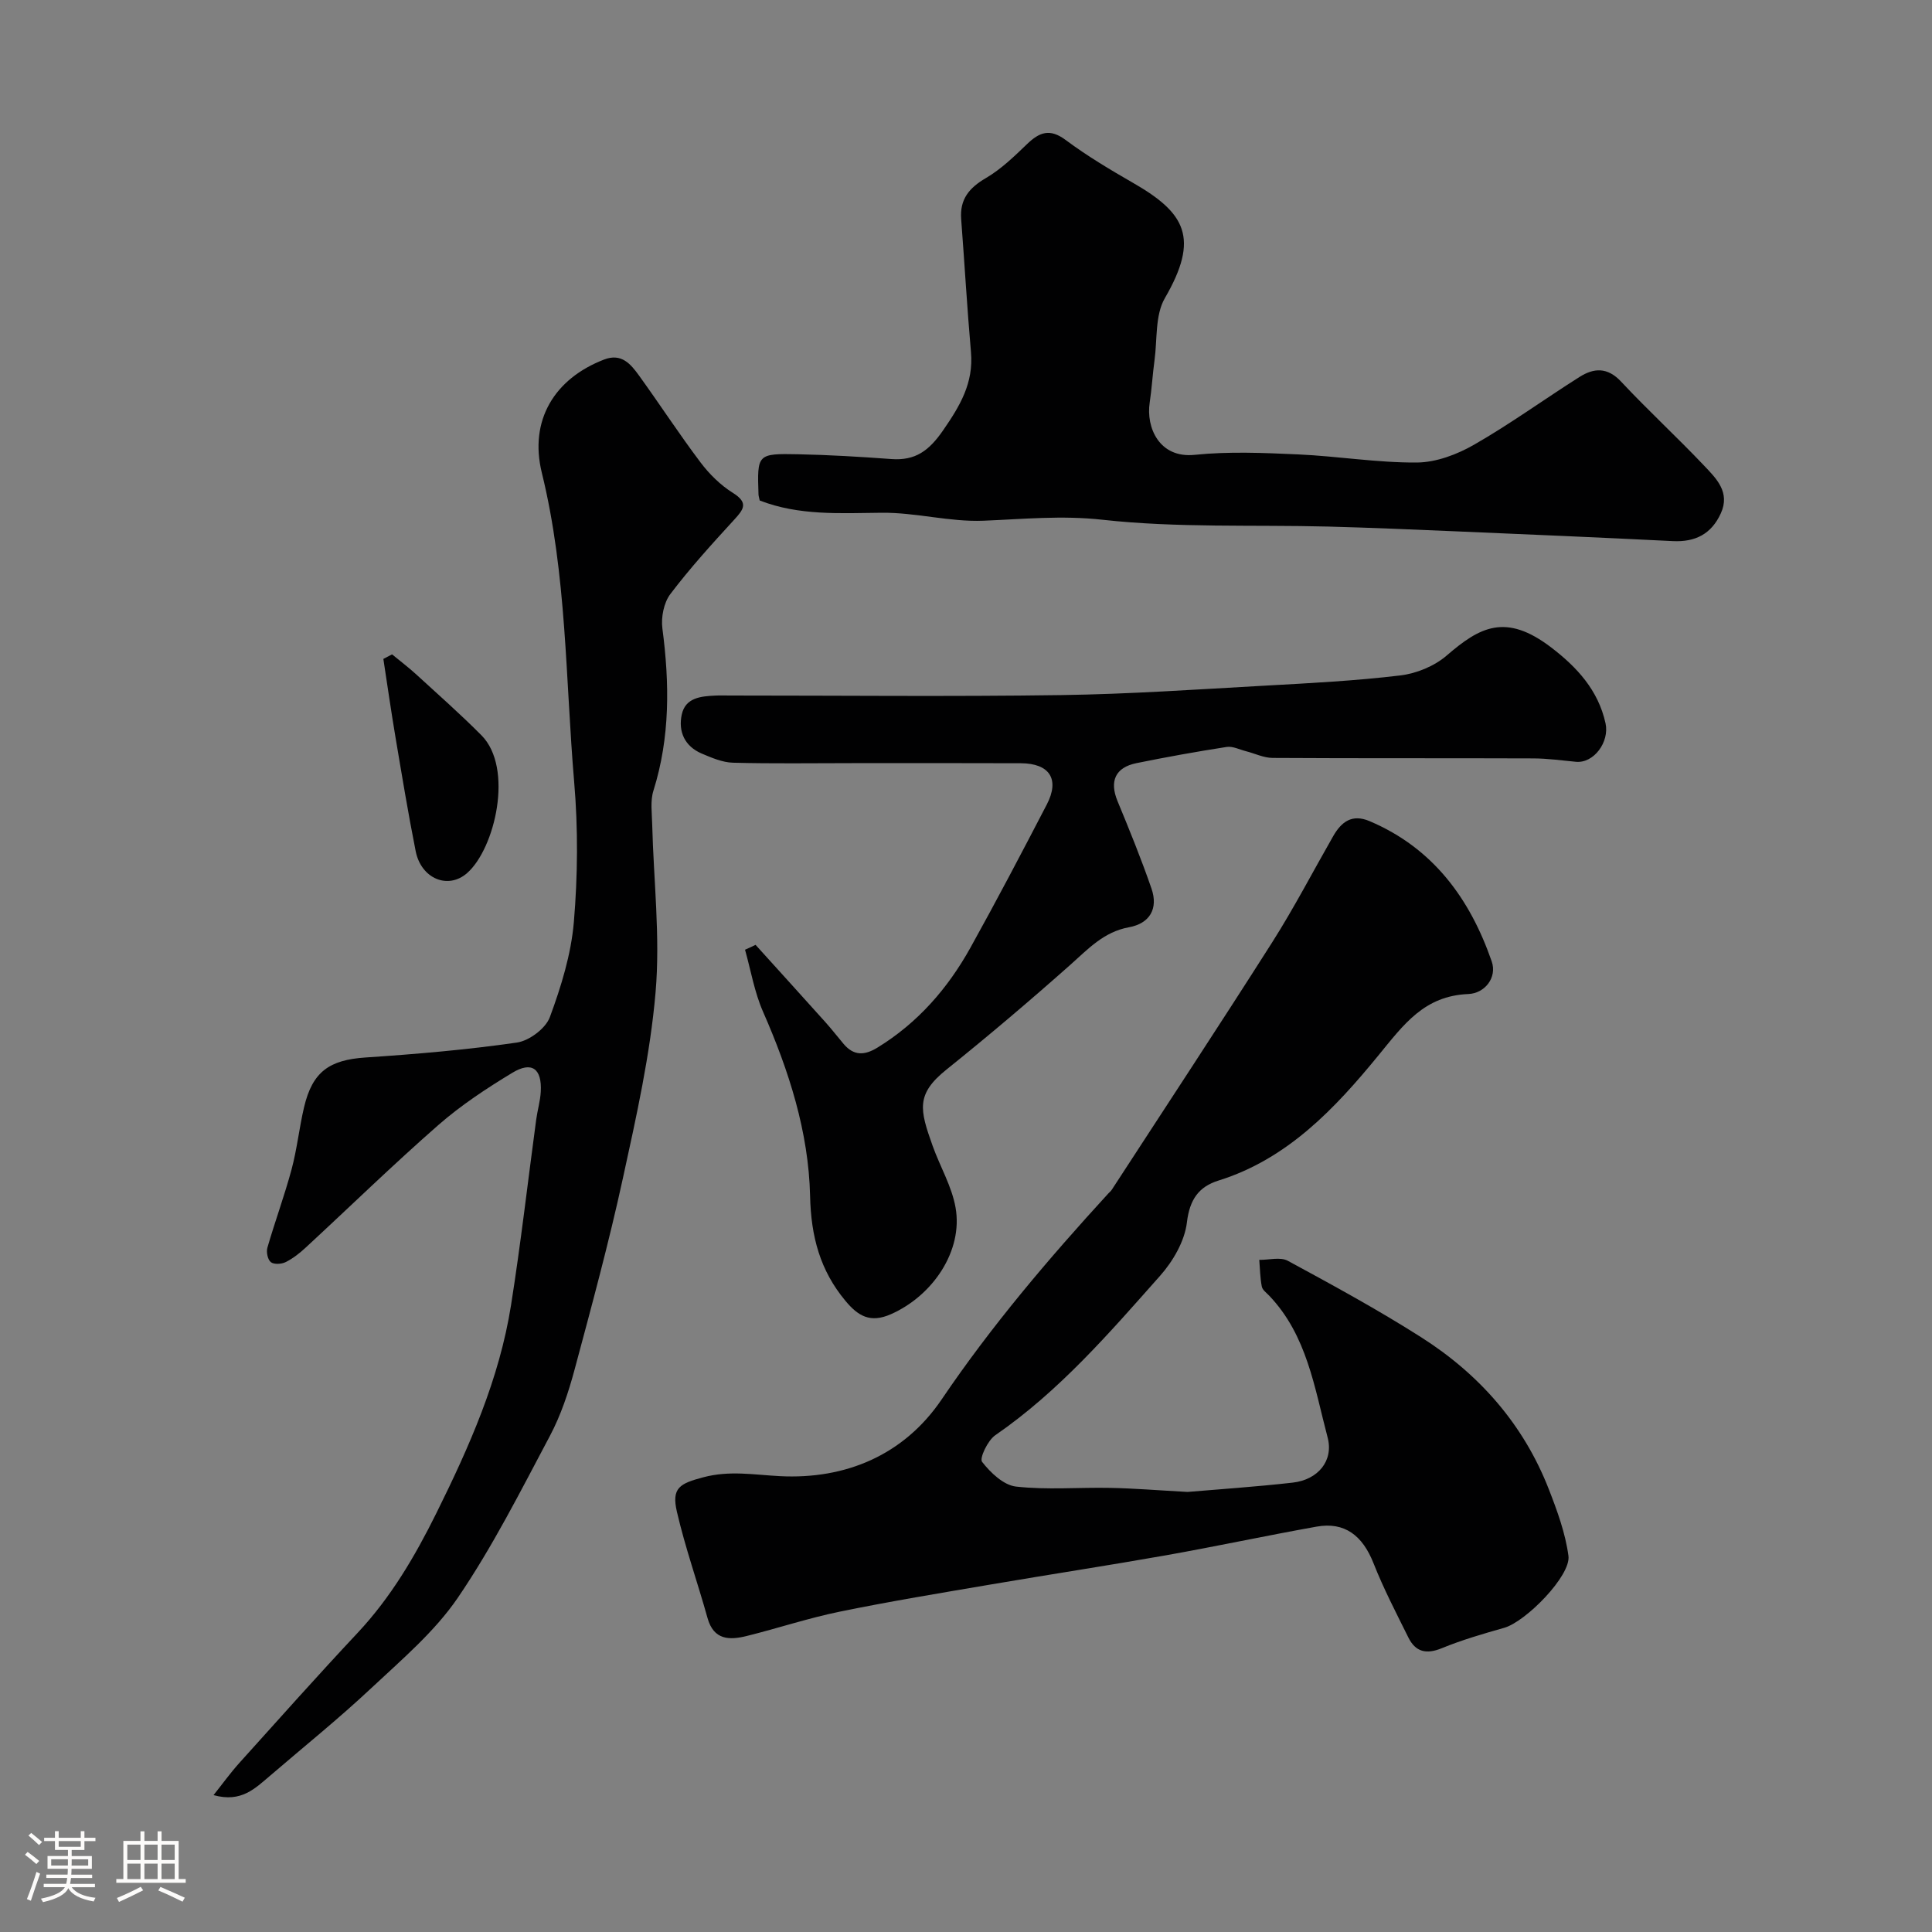 <svg enable-background="new 0 0 400 400" viewBox="0 0 400 400" xmlns="http://www.w3.org/2000/svg"><rect x="0" y="0" width="400" height="400" fill="#808080" stroke="none"/><path d="m5.17 384 .55-.58c.85.61 1.65 1.24 2.4 1.87l-.59.64c-.83-.73-1.62-1.38-2.36-1.93m1.22 9.53-.82-.34c.71-1.76 1.37-3.64 1.98-5.63.24.13.5.25.76.36-.6 1.67-1.24 3.54-1.92 5.61m-.5-13.5.57-.54c.56.44 1.31 1.06 2.26 1.87l-.64.64c-.68-.66-1.41-1.32-2.19-1.97m3.25.46h2.24v-1.36h.77v1.36h4.57v-1.36h.76v1.36h2.28v.69h-2.28v1.84h-2.64v1.26h4.18v2.64h-4.21c0 .45-.02.86-.05 1.21h4.32v.69h-4.38c-.04.34-.1.75-.19 1.22h5.15v.69h-4.82c.87 1.19 2.51 1.92 4.93 2.19-.17.31-.3.57-.37.76-2.77-.49-4.52-1.41-5.26-2.76-.56 1.26-2.3 2.23-5.24 2.9-.12-.24-.26-.48-.43-.72 2.73-.55 4.38-1.34 4.96-2.38h-4.38v-.69h4.65c.1-.38.17-.79.21-1.22h-4.32v-.69h4.4c.03-.34.05-.75.05-1.21h-4.2v-2.64h4.23v-1.26h-2.69v-1.84h-2.24zm1.46 4.46v1.29h3.45c.01-.4.02-.57.01-.53v-.32-.45h-3.46zm1.55-2.59h4.57v-1.19h-4.57zm6.11 2.59h-3.42v.77c-.01.19-.01.37-.02.53h3.44v-1.29z" fill="#fcfbfa"/><path d="m32.63 379.16h.82v1.98h3.54v7.89h1.46v.78h-14.37v-.78h1.46v-7.89h3.54v-1.98h.82v1.98h2.73zm-3.49 11.48.5.73c-1.61.82-3.28 1.63-5 2.41-.13-.27-.28-.55-.44-.82 1.75-.72 3.4-1.49 4.94-2.32m-2.78-5.55h2.73v-3.18h-2.73zm0 3.95h2.73v-3.2h-2.73zm3.54-3.95h2.73v-3.18h-2.73zm0 3.95h2.73v-3.2h-2.73zm7.89 4.68c-1.84-.92-3.51-1.7-5.02-2.32l.45-.73c1.89.8 3.57 1.55 5.04 2.23zm-1.62-11.81h-2.73v3.18h2.73zm-2.73 7.13h2.73v-3.2h-2.73z" fill="#fcfbfa"/><g fill="#010102"><path d="m245.87 308.89c6.41-.55 14.11-1.06 21.78-1.93 5.21-.59 8.5-4.5 7.22-9.35-2.72-10.28-4.26-21.15-12.1-29.36-.57-.59-1.4-1.19-1.53-1.9-.35-1.8-.37-3.67-.52-5.51 1.99.03 4.37-.65 5.92.2 9.32 5.05 18.65 10.13 27.59 15.82 12.05 7.66 21.2 18.04 26.44 31.48 1.74 4.46 3.43 9.09 4.06 13.79.55 4.09-8.82 13.62-13.3 14.89-4.37 1.24-8.75 2.51-12.94 4.23-3.2 1.31-5.42.76-6.89-2.2-2.52-5.08-5.15-10.13-7.23-15.4-2.27-5.75-5.99-8.61-11.77-7.58-10.42 1.86-20.78 4.09-31.21 5.94-12.05 2.13-24.14 3.97-36.2 6.03-10.45 1.78-20.92 3.5-31.3 5.63-6.51 1.33-12.86 3.45-19.31 5.05-3.56.88-6.81.86-8.09-3.71-2.05-7.35-4.62-14.57-6.34-22-1.16-4.99.59-5.86 5.48-7.16 5.44-1.44 10.45-.51 15.83-.23 13.53.7 25.64-4.29 33.51-15.9 10.31-15.23 22.14-29.14 34.52-42.65.23-.25.5-.45.68-.73 11.1-17.07 22.31-34.08 33.24-51.27 4.52-7.12 8.42-14.63 12.61-21.95 1.7-2.97 3.9-4.66 7.54-3.11 13.15 5.58 20.78 16.06 25.28 29.03 1.17 3.37-1.45 6.62-4.81 6.76-9.18.38-13.37 6.27-18.7 12.78-8.89 10.85-18.76 21.39-33.05 25.84-4.07 1.26-5.98 3.92-6.54 8.65-.46 3.88-2.87 8.04-5.55 11.06-10.52 11.86-20.9 23.9-34.13 33.02-1.56 1.07-3.31 4.77-2.73 5.51 1.74 2.24 4.45 4.83 7.03 5.12 6.42.72 12.97.14 19.47.27 4.89.09 9.83.5 16.04.84z"/><path d="m44.21 371.66c1.78-2.23 3.45-4.55 5.35-6.67 8.11-9.01 16.18-18.06 24.46-26.9 6.9-7.36 11.89-15.86 16.33-24.82 6.82-13.76 13.03-27.75 15.45-43.03 2.02-12.76 3.48-25.6 5.21-38.41.26-1.94.84-3.85.95-5.79.27-4.77-1.84-6.38-5.87-3.94-5.35 3.23-10.65 6.73-15.34 10.83-9.38 8.21-18.31 16.92-27.47 25.38-1.25 1.16-2.64 2.25-4.15 3-.86.43-2.42.51-3.06 0-.65-.52-.97-2.09-.71-2.99 1.57-5.43 3.54-10.76 5.01-16.22 1.13-4.21 1.58-8.6 2.58-12.85 1.74-7.39 5.25-9.81 12.75-10.31 10.47-.7 20.94-1.59 31.32-3.09 2.55-.37 5.95-2.92 6.82-5.26 2.34-6.33 4.4-13.01 4.97-19.68.81-9.59.89-19.36.07-28.95-1.82-21.39-1.52-42.98-6.7-64.07-2.66-10.84 2.59-19.49 12.89-23.45 3.6-1.39 5.51.93 7.23 3.31 4.3 5.95 8.31 12.12 12.73 17.98 1.83 2.43 4.14 4.71 6.7 6.31 3.31 2.07 2.23 3.43.24 5.6-4.56 4.97-9.11 9.98-13.18 15.35-1.36 1.79-1.95 4.82-1.65 7.12 1.49 11.35 1.62 22.53-1.86 33.61-.67 2.13-.3 4.62-.25 6.95.29 11.59 1.69 23.28.7 34.76-1.11 12.93-3.98 25.75-6.76 38.48-2.9 13.33-6.48 26.51-10.02 39.69-1.26 4.68-2.83 9.41-5.09 13.67-6.03 11.35-11.85 22.92-19.06 33.51-4.83 7.08-11.68 12.87-18.02 18.81-6.71 6.29-13.9 12.07-20.88 18.07-3.06 2.57-5.92 5.61-11.69 4z"/><path d="m156.43 195.62c4.83 5.34 9.67 10.67 14.48 16.03 1.31 1.46 2.51 3.02 3.78 4.52 2.09 2.44 4.29 2.37 6.97.73 8.35-5.12 14.55-12.24 19.24-20.66 5.45-9.8 10.66-19.73 15.83-29.68 2.72-5.23.59-8.52-5.4-8.54-11.67-.05-23.33-.02-35-.02-8.2 0-16.4.13-24.59-.09-2.17-.06-4.39-1.02-6.45-1.89-3.53-1.5-4.9-4.55-4.14-8.08.76-3.52 3.99-3.79 6.98-3.93 1-.05 2-.01 3-.01 22.87 0 45.74.24 68.6-.09 14.04-.2 28.08-1.17 42.11-1.95 9.37-.52 18.77-1 28.08-2.12 3.34-.4 7.05-1.92 9.59-4.11 6.82-5.88 12.2-8.92 21.69-1.65 5.27 4.04 9.7 8.8 11.21 15.68.84 3.85-2.42 8.32-6.14 7.96-2.93-.28-5.86-.69-8.79-.7-18-.07-36 .01-54-.1-1.84-.01-3.67-.92-5.51-1.39-1.34-.34-2.75-1.08-4.02-.88-6.24.97-12.47 2.09-18.66 3.35-4.41.9-5.61 3.76-3.92 7.86 2.48 5.99 4.93 12.01 7.04 18.13 1.42 4.13-.35 7.2-4.67 7.99-5.24.95-8.48 4.53-12.18 7.81-8.35 7.41-16.88 14.65-25.59 21.64-6.39 5.13-5.56 8.3-2.87 15.83 1.53 4.28 3.97 8.37 4.74 12.77 1.58 8.94-4.71 18.22-13.36 22.05-4.34 1.93-6.85.35-9.43-2.74-5.27-6.32-7.14-13.33-7.33-21.72-.3-13.27-4.38-25.94-9.74-38.15-1.78-4.05-2.52-8.54-3.73-12.84.73-.31 1.46-.66 2.18-1.01z"/><path d="m157.29 103.62c-.13-.61-.24-.93-.25-1.25-.28-8.36-.28-8.49 8.21-8.32 6.43.13 12.87.52 19.29.99 5 .37 7.81-1.73 10.73-5.96 3.51-5.08 6.31-9.79 5.76-16.15-.8-9.18-1.33-18.38-2.03-27.57-.31-4.11 1.65-6.47 5.13-8.5 3.13-1.83 5.85-4.47 8.49-7.01 2.57-2.48 4.72-3.32 8.01-.87 4.43 3.3 9.22 6.16 14.02 8.92 10.8 6.21 13.73 11.4 6.52 23.83-2.04 3.52-1.55 8.52-2.14 12.86-.4 2.92-.56 5.87-1 8.78-.78 5.13 1.98 11.55 9.3 10.8 7.09-.73 14.32-.41 21.46-.09 8.2.37 16.38 1.74 24.57 1.68 3.99-.03 8.33-1.67 11.87-3.71 7.48-4.29 14.48-9.38 21.78-14 2.97-1.88 5.78-2.08 8.62.96 5.57 5.96 11.59 11.49 17.2 17.41 2.51 2.65 5.45 5.5 3.44 9.88-1.95 4.26-5.27 5.96-9.93 5.73-15.02-.75-30.04-1.39-45.07-2.03-8.76-.37-17.52-.75-26.28-.98-15.59-.4-31.28.3-46.72-1.41-8.45-.94-16.43-.13-24.67.2-6.99.28-14.05-1.73-21.07-1.65-8.62.09-17.14.62-25.24-2.54z"/><path d="m81.17 135.48c1.65 1.36 3.37 2.66 4.95 4.1 4.56 4.18 9.22 8.28 13.57 12.67 6.7 6.76 2.81 23.44-2.99 28.52-3.95 3.46-9.51 1.15-10.64-4.55-1.56-7.83-2.85-15.71-4.18-23.59-.91-5.39-1.68-10.8-2.51-16.21.59-.31 1.2-.62 1.8-.94z"/></g></svg>